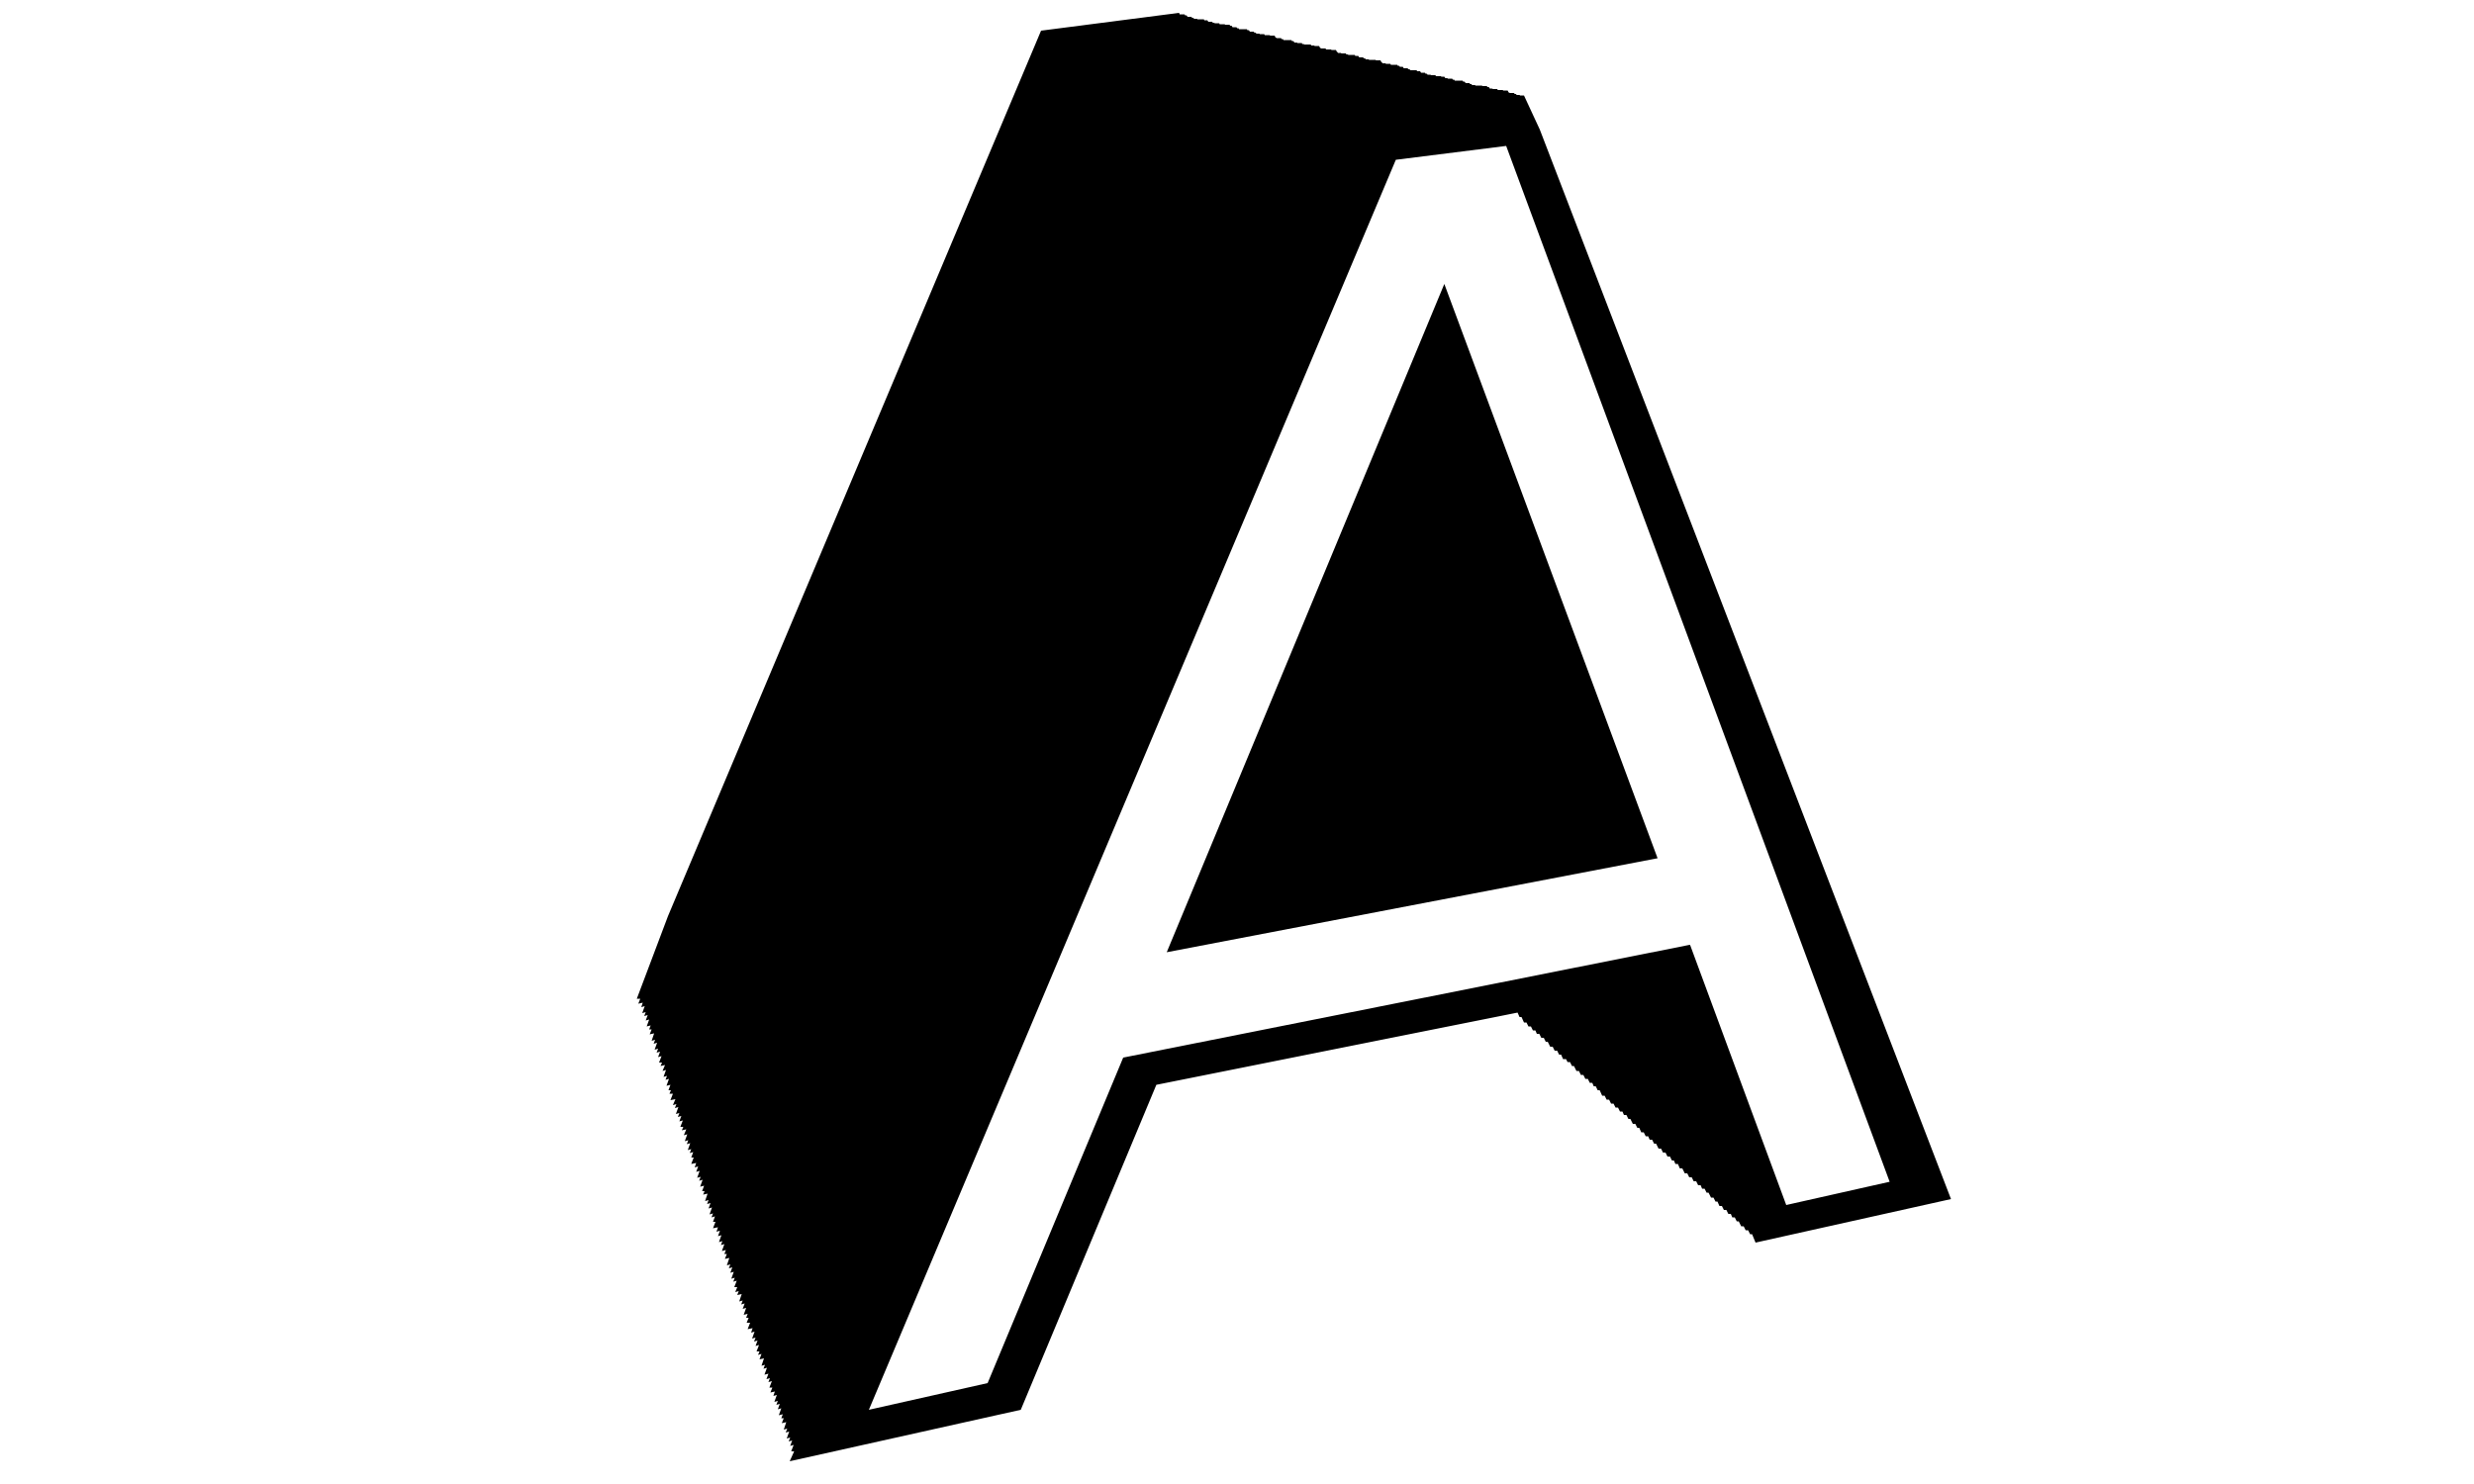 <?xml version="1.0" encoding="UTF-8"?>
<svg id="Layer_1" data-name="Layer 1" xmlns="http://www.w3.org/2000/svg" viewBox="0 0 50 30">
  <path d="m31.12,2.62l-.32-.69h-.08s-.01-.01-.01-.01h-.06s-.01-.02-.01-.02h-.03s-.01-.02-.01-.02h-.09s-.01-.01-.01-.01h-.01s-.02-.04-.02-.04h-.09s-.01-.01-.01-.01h-.06s0,0,0,0h-.04s-.01-.02-.01-.02h-.09s-.01-.01-.01-.01h-.05s-.02-.03-.02-.03h-.03s-.01-.02-.01-.02h-.09s-.01-.01-.01-.01h-.03s0,0,0,0h-.1s-.01-.01-.01-.01h-.06s-.01-.02-.01-.02h-.03s-.01-.02-.01-.02h-.08s-.02-.03-.02-.03h-.03s-.01-.02-.01-.02h-.09s0,0,0,0h-.07s-.01-.02-.01-.02h-.03s-.01-.02-.01-.02h-.09s-.01-.01-.01-.01h-.04s-.02-.03-.02-.03h-.06s-.01-.01-.01-.01h-.06s0,0,0,0h-.04s-.01-.02-.01-.02h-.09s-.01-.01-.01-.01h-.06s-.01-.02-.01-.02h-.03s-.01-.02-.01-.02h-.08s-.02-.03-.02-.03h-.06s-.01-.02-.01-.02h-.06s0,0,0,0h-.07s-.01-.02-.01-.02h-.03s-.01-.02-.01-.02h-.08s-.02-.03-.02-.03h-.06s-.01-.02-.01-.02h-.03s-.01-.02-.01-.02h-.09s0,0,0,0h-.04s-.01-.02-.01-.02h-.09s-.01-.01-.01-.01h-.06s-.01-.02-.01-.02h-.01s-.02-.04-.02-.04h-.09s-.01-.01-.01-.01h-.03s0,0,0,0h-.1s-.01-.01-.01-.01h-.06s-.01-.02-.01-.02h-.03s-.01-.02-.01-.02h-.08s-.02-.03-.02-.03h-.06s-.01-.02-.01-.02h-.03s0,0,0,0h-.1s-.01-.01-.01-.01h-.03s-.01-.02-.01-.02h-.09s-.01-.01-.01-.01h-.06s-.01-.02-.01-.02h-.01s-.02-.04-.02-.04h-.09s-.01-.01-.01-.01h-.06s0,0,0,0h-.04s-.01-.02-.01-.02h-.09s-.01-.01-.01-.01h-.01s-.02-.04-.02-.04h-.09s-.01-.01-.01-.01h-.06s-.01-.02-.01-.02h-.03s0,0,0,0h-.1s-.01-.01-.01-.01h-.03s-.01-.02-.01-.02h-.09s-.01-.01-.01-.01h-.05s-.02-.03-.02-.03h-.03s-.01-.02-.01-.02h-.09s0,0,0,0h-.07s-.01-.02-.01-.02h-.03s-.01-.02-.01-.02h-.09s-.01-.01-.01-.01h-.01s-.02-.04-.02-.04h-.09s-.01-.01-.01-.01h-.06s0,0,0,0h-.04s-.01-.02-.01-.02h-.09s-.01-.01-.01-.01h-.06s-.01-.02-.01-.02h-.03s-.01-.02-.01-.02h-.08s-.02-.03-.02-.03h-.03s-.01-.02-.01-.02h-.09s0,0,0,0h-.07s-.01-.02-.01-.02h-.03s-.01-.02-.01-.02h-.08s-.02-.03-.02-.03h-.03s-.01-.02-.01-.02h-.09s-.01-.01-.01-.01h-.06s0,0,0,0h-.04s-.01-.02-.01-.02h-.09s-.01-.01-.01-.01h-.03s-.01-.02-.01-.02h-.08s-.02-.03-.02-.03h-.06s-.01-.02-.01-.02h-.03s0,0,0,0h-.1s-.01-.01-.01-.01h-.06s-.01-.02-.01-.02h-.03s-.01-.02-.01-.02h-.08s-.02-.03-.02-.03h-.03s-.01-.02-.01-.02h-.09s0,0,0,0h-.01s-.01-.03-.01-.03l-2.79.36-7.54,17.9-.63,1.67h.07s-.04.1-.04.1l.09-.02-.03.09.07-.02-.05.14.07-.02-.03.08.07-.02-.04.11.07-.02-.05.14.08-.02-.03.08h.05s-.04.1-.04.1l.09-.02-.05.15.07-.02-.03.08.07-.02-.05.14.07-.02-.03.08.07-.02-.04.11.07-.02-.05.13h.06s-.03.07-.03.07l.09-.02-.05.12.07-.02-.05.14.07-.02-.03.08.07-.02-.05.14.08-.02-.04.11h.05s-.03.07-.03.07h.07s-.05.13-.05.13l.1-.02-.05.12.07-.02-.03.08.07-.02-.05.14.07-.02-.03.08.07-.02-.04.11.07-.02-.05.13h.06s-.03.07-.03.07l.09-.02-.05.12.07-.02-.05.14.07-.02-.03.08.07-.02-.05.14.07-.02-.03.08.07-.02-.04.11h.05s-.05.13-.05.13l.1-.02-.03.09.07-.02-.04.11.07-.02-.05.14.07-.02-.03.08.07-.02-.05.14.08-.02-.04.11h.05s-.03.07-.03.07l.09-.02-.05.15.07-.02-.03.08.07-.02-.04.11.07-.02-.05.14.07-.02-.03.08.07-.02-.04.11h.05s-.05.13-.05.13l.1-.02-.03.09.07-.02-.04.11.07-.02-.05.14.07-.02-.03.08.07-.02-.05.14.08-.02-.03.08h.05s-.04.1-.04.1l.09-.02-.05.15.07-.02-.03.08.07-.02-.04.11.07-.02-.05.14.07-.02-.03.08.07-.02-.05.13h.06s-.04.1-.04.1l.07-.02-.03.08.09-.02-.05.15.07-.02-.03.08.07-.02-.04.11.07-.02-.05.14.08-.02-.03.08h.05s-.04.1-.04.1h.07s-.05.13-.05.13l.1-.02-.03.09.07-.02-.05.14.07-.02-.03.08.07-.02-.04.11.07-.02-.05.13h.06s-.03.07-.03.07l.07-.02-.04.11.09-.02-.05.15.07-.02-.03.08.07-.02-.05.14.08-.02-.04.11.07-.02-.03.08.07-.02-.05.13h.06s-.04.1-.04.1l.09-.02-.03.09.07-.02-.05.14.07-.02-.03.08.07-.02-.04.11.07-.02-.05.14.08-.02-.03.08h.05s-.04.1-.04.1l.09-.02-.05.15.07-.02-.03.08.07-.02-.05.14.07-.02-.03.08.07-.02-.04.11.07-.02-.05.13h.06s-.09.2-.09.2l4.67-1.04,2.74-6.57,7.3-1.46.04.09h.04s.05.11.05.11h.05s.04.08.04.08h.05s.04.08.04.08h.05s.03.07.03.07h.05s.04.08.04.08h.05s.04.08.04.08h.04s.05.1.05.1h.05s.04.08.04.08h.05s.04.08.04.08h.04s.04.09.04.09h.06s.03.06.03.06h.05s.04.08.04.08h.04s.05.1.05.1h.05s.04.08.04.08h.05s.04.08.04.08h.05s.04.08.04.08h.05s.03.07.03.07h.04s.04.08.04.08h.04s.05.11.05.11h.05s.04.08.04.08h.05s.04.08.04.08h.05s.04.08.04.08h.05s.04.08.04.08h.05s.03.07.03.07h.05s.04.08.04.08h.04s.05.1.05.1h.05s.04.08.04.08h.04s.04.09.04.09h.05s.04.08.04.08h.05s.03.07.03.07h.05s.04.08.04.08h.04s.05.1.05.1h.05s.04.08.04.08h.05s.04.08.04.08h.05s.04.08.04.08h.04s.03.07.03.07h.05s.04.09.04.09h.05s.05.1.05.1h.05s.04.08.04.08h.05s.04.08.04.08h.05s.04.08.04.08h.05s.03.07.03.07h.05s.04.08.04.08h.04s.05.1.05.1h.05s.04.08.04.08h.04s.04.09.04.09h.05s.04.08.04.08h.05s.04.08.04.08h.05s.03.07.03.07h.05s.04.08.04.08h.04s.05.1.05.1h.05s.04.08.04.08h.05s.04.08.04.08h.04s.07.17.07.17l3.95-.88L31.12,2.62Zm3.03,16.48l-11.45,2.28-2.74,6.58-2.4.54L28.21,3.23l2.23-.28,7.75,20.94-2.09.47-1.94-5.25Z"/>
  <polygon points="23.58 19.25 33.5 17.35 29.19 5.74 23.58 19.25"/>
</svg>